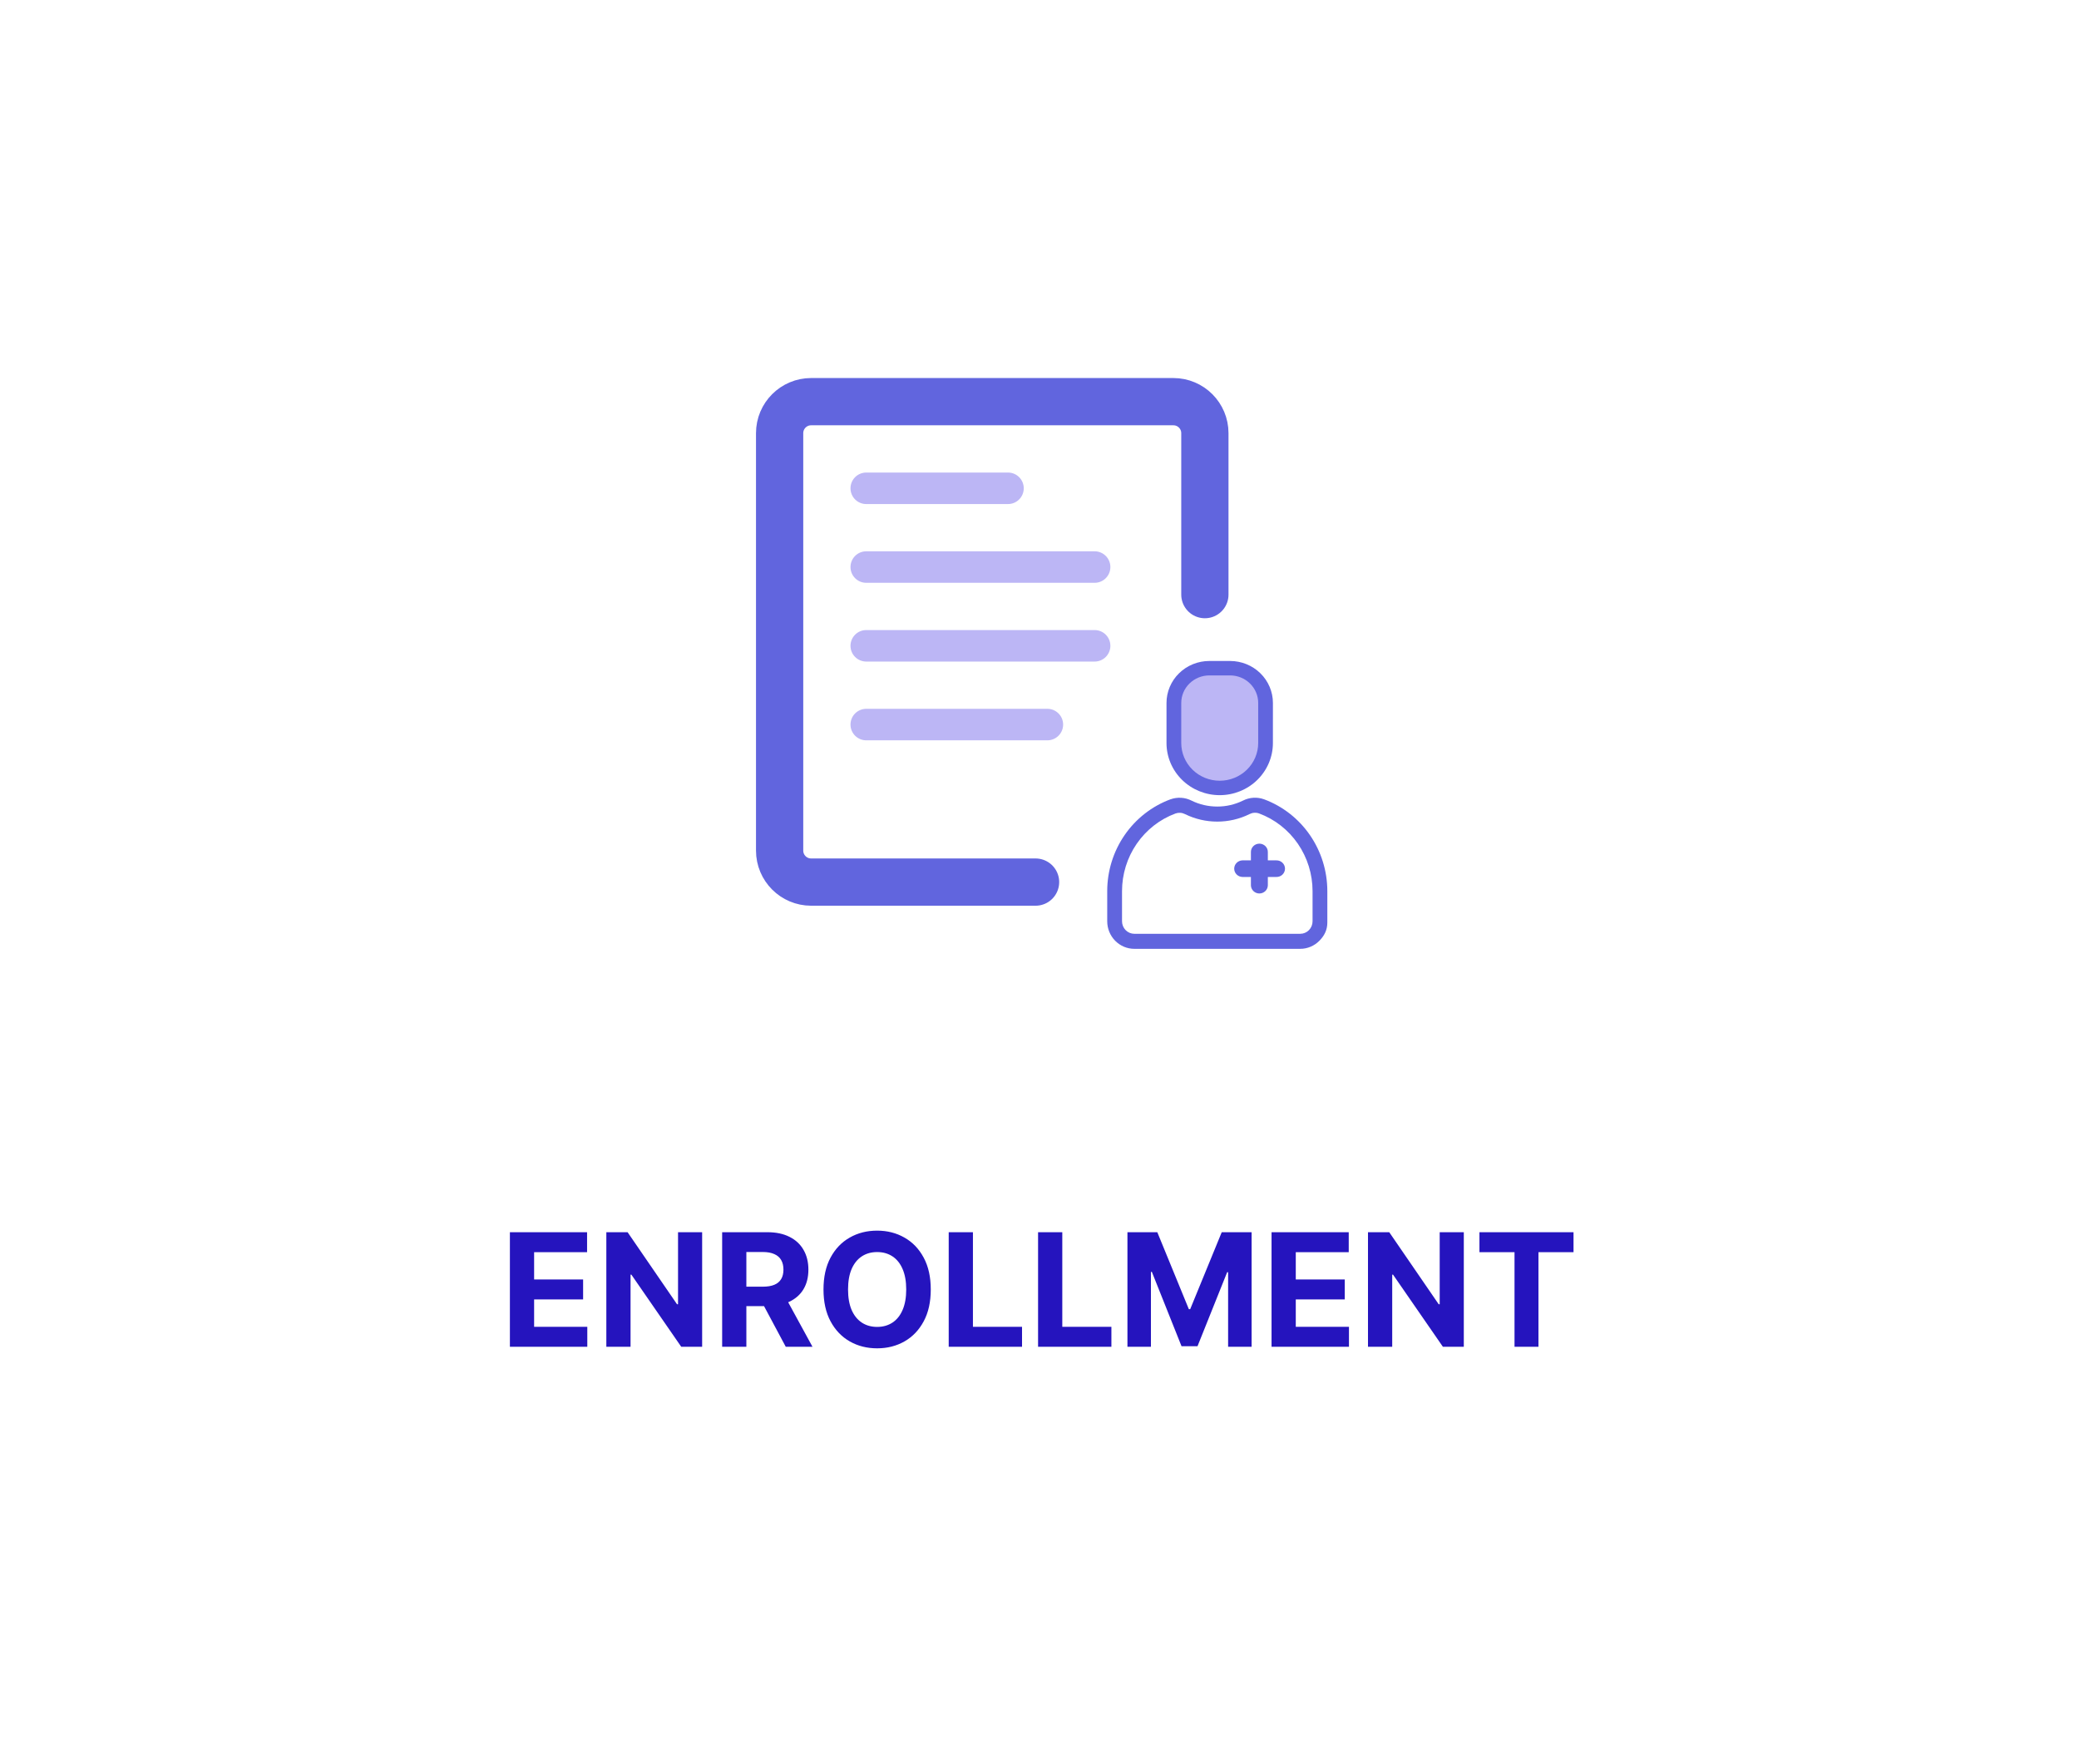 <svg width="264" height="224" viewBox="0 0 264 224" fill="none" xmlns="http://www.w3.org/2000/svg">
      <g filter="url(#filter0_d_326_6381)">
            <rect x="12" y="12" width="240" height="200" rx="16" fill="white" />
      </g>
      <path
            d="M64.749 171V156.455H74.55V158.99H67.824V162.456H74.046V164.991H67.824V168.464H74.578V171H64.749ZM89.161 156.455V171H86.505L80.177 161.845H80.07V171H76.995V156.455H79.694L85.972 165.602H86.1V156.455H89.161ZM91.702 171V156.455H97.44C98.539 156.455 99.476 156.651 100.253 157.044C101.034 157.432 101.628 157.984 102.036 158.699C102.447 159.409 102.653 160.245 102.653 161.206C102.653 162.172 102.445 163.003 102.028 163.699C101.612 164.39 101.008 164.92 100.217 165.29C99.431 165.659 98.48 165.844 97.362 165.844H93.52V163.372H96.865C97.452 163.372 97.94 163.292 98.328 163.131C98.716 162.97 99.005 162.728 99.195 162.406C99.389 162.084 99.486 161.684 99.486 161.206C99.486 160.723 99.389 160.316 99.195 159.984C99.005 159.653 98.714 159.402 98.321 159.232C97.933 159.056 97.443 158.969 96.851 158.969H94.777V171H91.702ZM99.557 164.381L103.172 171H99.777L96.24 164.381H99.557ZM118.193 163.727C118.193 165.313 117.893 166.663 117.291 167.776C116.695 168.888 115.88 169.738 114.848 170.325C113.821 170.908 112.665 171.199 111.382 171.199C110.089 171.199 108.929 170.905 107.902 170.318C106.875 169.731 106.063 168.881 105.466 167.768C104.869 166.656 104.571 165.309 104.571 163.727C104.571 162.141 104.869 160.792 105.466 159.679C106.063 158.566 106.875 157.719 107.902 157.136C108.929 156.549 110.089 156.256 111.382 156.256C112.665 156.256 113.821 156.549 114.848 157.136C115.88 157.719 116.695 158.566 117.291 159.679C117.893 160.792 118.193 162.141 118.193 163.727ZM115.075 163.727C115.075 162.7 114.921 161.833 114.614 161.128C114.311 160.422 113.882 159.887 113.328 159.523C112.774 159.158 112.125 158.976 111.382 158.976C110.639 158.976 109.99 159.158 109.436 159.523C108.882 159.887 108.451 160.422 108.143 161.128C107.84 161.833 107.689 162.7 107.689 163.727C107.689 164.755 107.84 165.621 108.143 166.327C108.451 167.032 108.882 167.567 109.436 167.932C109.99 168.296 110.639 168.479 111.382 168.479C112.125 168.479 112.774 168.296 113.328 167.932C113.882 167.567 114.311 167.032 114.614 166.327C114.921 165.621 115.075 164.755 115.075 163.727ZM120.471 171V156.455H123.547V168.464H129.782V171H120.471ZM131.819 171V156.455H134.894V168.464H141.13V171H131.819ZM143.167 156.455H146.959L150.965 166.227H151.135L155.141 156.455H158.934V171H155.951V161.533H155.83L152.066 170.929H150.034L146.27 161.497H146.15V171H143.167V156.455ZM161.467 171V156.455H171.268V158.99H164.543V162.456H170.764V164.991H164.543V168.464H171.297V171H161.467ZM185.88 156.455V171H183.223L176.895 161.845H176.789V171H173.713V156.455H176.412L182.691 165.602H182.819V156.455H185.88ZM187.866 158.99V156.455H199.812V158.99H195.359V171H192.32V158.99H187.866Z"
            fill="#2514BE" />
      <path
            d="M160.996 111.35V112.421C160.988 112.695 160.871 112.956 160.671 113.147C160.47 113.339 160.201 113.446 159.921 113.446C159.641 113.446 159.372 113.339 159.171 113.147C158.97 112.956 158.854 112.695 158.846 112.421V111.35H157.771C157.491 111.342 157.225 111.228 157.03 111.031C156.834 110.834 156.725 110.57 156.725 110.296C156.725 110.021 156.834 109.757 157.03 109.56C157.225 109.364 157.491 109.249 157.771 109.242H158.846V108.204C158.842 108.063 158.867 107.923 158.919 107.791C158.971 107.66 159.05 107.54 159.15 107.439C159.25 107.338 159.37 107.258 159.502 107.203C159.635 107.148 159.777 107.12 159.921 107.12C160.065 107.12 160.207 107.148 160.339 107.203C160.472 107.258 160.591 107.338 160.692 107.439C160.792 107.54 160.87 107.66 160.923 107.791C160.975 107.923 161 108.063 160.996 108.204V109.242H162.07C162.214 109.238 162.357 109.262 162.491 109.313C162.625 109.365 162.747 109.442 162.85 109.54C162.953 109.638 163.034 109.756 163.09 109.886C163.146 110.015 163.175 110.155 163.175 110.296C163.175 110.437 163.146 110.576 163.09 110.706C163.034 110.836 162.953 110.953 162.85 111.052C162.747 111.15 162.625 111.227 162.491 111.278C162.357 111.329 162.214 111.354 162.07 111.35H160.996Z"
            fill="#6165DE" />
      <path
            d="M154.884 99.3C158.234 99.3 160.949 96.093 160.949 92.136C160.949 88.18 158.234 84.973 154.884 84.973C151.535 84.973 148.82 88.18 148.82 92.136C148.82 96.093 151.535 99.3 154.884 99.3Z"
            fill="#BCB6F5" />
      <path fill-rule="evenodd" clip-rule="evenodd"
            d="M161.641 89.254C161.64 87.841 161.067 86.485 160.047 85.486C159.026 84.486 157.643 83.925 156.2 83.925H153.568C152.854 83.925 152.146 84.062 151.486 84.33C150.826 84.598 150.226 84.991 149.721 85.486C149.216 85.981 148.815 86.568 148.542 87.215C148.268 87.861 148.127 88.555 148.127 89.254V94.346C148.128 96.101 148.84 97.784 150.107 99.025C151.374 100.266 153.092 100.963 154.884 100.963C156.675 100.963 158.394 100.266 159.66 99.025C160.927 97.784 161.639 96.101 161.639 94.346L161.641 89.254ZM159.77 89.254V94.346C159.77 94.974 159.643 95.596 159.398 96.177C159.152 96.757 158.792 97.285 158.338 97.729C157.885 98.174 157.346 98.526 156.753 98.766C156.161 99.007 155.526 99.131 154.884 99.131C153.589 99.13 152.347 98.626 151.431 97.728C150.515 96.831 150 95.614 150 94.346V89.254C150 88.327 150.376 87.438 151.046 86.782C151.715 86.126 152.623 85.758 153.57 85.758H156.201C157.148 85.758 158.056 86.126 158.725 86.782C159.395 87.438 159.771 88.327 159.771 89.254H159.77Z"
            fill="#6165DE" />
      <path fill-rule="evenodd" clip-rule="evenodd"
            d="M151.304 101.654C150.893 101.447 150.446 101.325 149.989 101.297C149.531 101.269 149.073 101.334 148.641 101.489H148.632C146.277 102.361 144.243 103.948 142.806 106.035C141.369 108.122 140.599 110.608 140.6 113.155V116.974C140.6 117.903 140.963 118.793 141.61 119.45C142.256 120.107 143.132 120.475 144.046 120.475H165.105C166.019 120.475 166.895 120.106 167.541 119.45C168.187 118.793 168.55 118.065 168.55 117.136V113.155C168.55 110.608 167.78 108.123 166.343 106.036C164.906 103.949 162.872 102.362 160.517 101.489L160.507 101.485C160.073 101.329 159.612 101.264 159.152 101.293C158.692 101.323 158.243 101.446 157.831 101.656C156.816 102.154 155.702 102.412 154.575 102.409C153.443 102.411 152.325 102.154 151.305 101.656L151.304 101.654ZM150.473 103.367L150.487 103.374C151.762 103.998 153.159 104.322 154.574 104.32C155.99 104.323 157.388 103.998 158.662 103.371L158.672 103.365C158.858 103.27 159.06 103.213 159.268 103.199C159.475 103.185 159.683 103.213 159.88 103.282C161.872 104.021 163.593 105.365 164.808 107.131C166.023 108.897 166.675 111 166.674 113.155V116.974C166.674 117.183 166.634 117.39 166.555 117.584C166.477 117.777 166.361 117.952 166.216 118.1C166.071 118.248 165.898 118.365 165.708 118.445C165.518 118.525 165.314 118.566 165.109 118.566H144.046C143.84 118.566 143.636 118.525 143.446 118.445C143.256 118.365 143.084 118.248 142.938 118.1C142.793 117.952 142.677 117.777 142.599 117.584C142.52 117.391 142.479 117.184 142.479 116.974V113.155C142.479 111.001 143.13 108.9 144.345 107.135C145.56 105.37 147.279 104.027 149.27 103.289C149.466 103.22 149.673 103.191 149.879 103.204C150.086 103.218 150.288 103.273 150.473 103.367Z"
            fill="#6165DE" />
      <path
            d="M108 62C108 60.895 108.895 60 110 60H128C129.105 60 130 60.895 130 62C130 63.105 129.105 64 128 64H110C108.895 64 108 63.105 108 62Z"
            fill="#BCB6F5" />
      <path
            d="M108 72C108 70.895 108.895 70 110 70H139C140.105 70 141 70.895 141 72C141 73.105 140.105 74 139 74H110C108.895 74 108 73.105 108 72Z"
            fill="#BCB6F5" />
      <path
            d="M108 82C108 80.895 108.895 80 110 80H139C140.105 80 141 80.895 141 82C141 83.105 140.105 84 139 84H110C108.895 84 108 83.105 108 82Z"
            fill="#BCB6F5" />
      <path
            d="M108 92C108 90.895 108.895 90 110 90H133C134.105 90 135 90.895 135 92C135 93.105 134.105 94 133 94H110C108.895 94 108 93.105 108 92Z"
            fill="#BCB6F5" />
      <path
            d="M131.5 112H103C100.791 112 99 110.209 99 108V55C99 52.791 100.791 51 103 51H149C151.209 51 153 52.791 153 55V75.5"
            stroke="#6165DE" stroke-width="6" stroke-linecap="round" />
      <defs>
            <filter id="filter0_d_326_6381" x="0" y="0" width="264" height="224"
                  filterUnits="userSpaceOnUse"
                  color-interpolation-filters="sRGB">
                  <feFlood flood-opacity="0" result="BackgroundImageFix" />
                  <feColorMatrix in="SourceAlpha" type="matrix"
                        values="0 0 0 0 0 0 0 0 0 0 0 0 0 0 0 0 0 0 127 0"
                        result="hardAlpha" />
                  <feOffset />
                  <feGaussianBlur stdDeviation="6" />
                  <feComposite in2="hardAlpha" operator="out" />
                  <feColorMatrix type="matrix" values="0 0 0 0 0 0 0 0 0 0 0 0 0 0 0 0 0 0 0.1 0" />
                  <feBlend mode="normal" in2="BackgroundImageFix"
                        result="effect1_dropShadow_326_6381" />
                  <feBlend mode="normal" in="SourceGraphic" in2="effect1_dropShadow_326_6381"
                        result="shape" />
            </filter>
      </defs>
</svg>